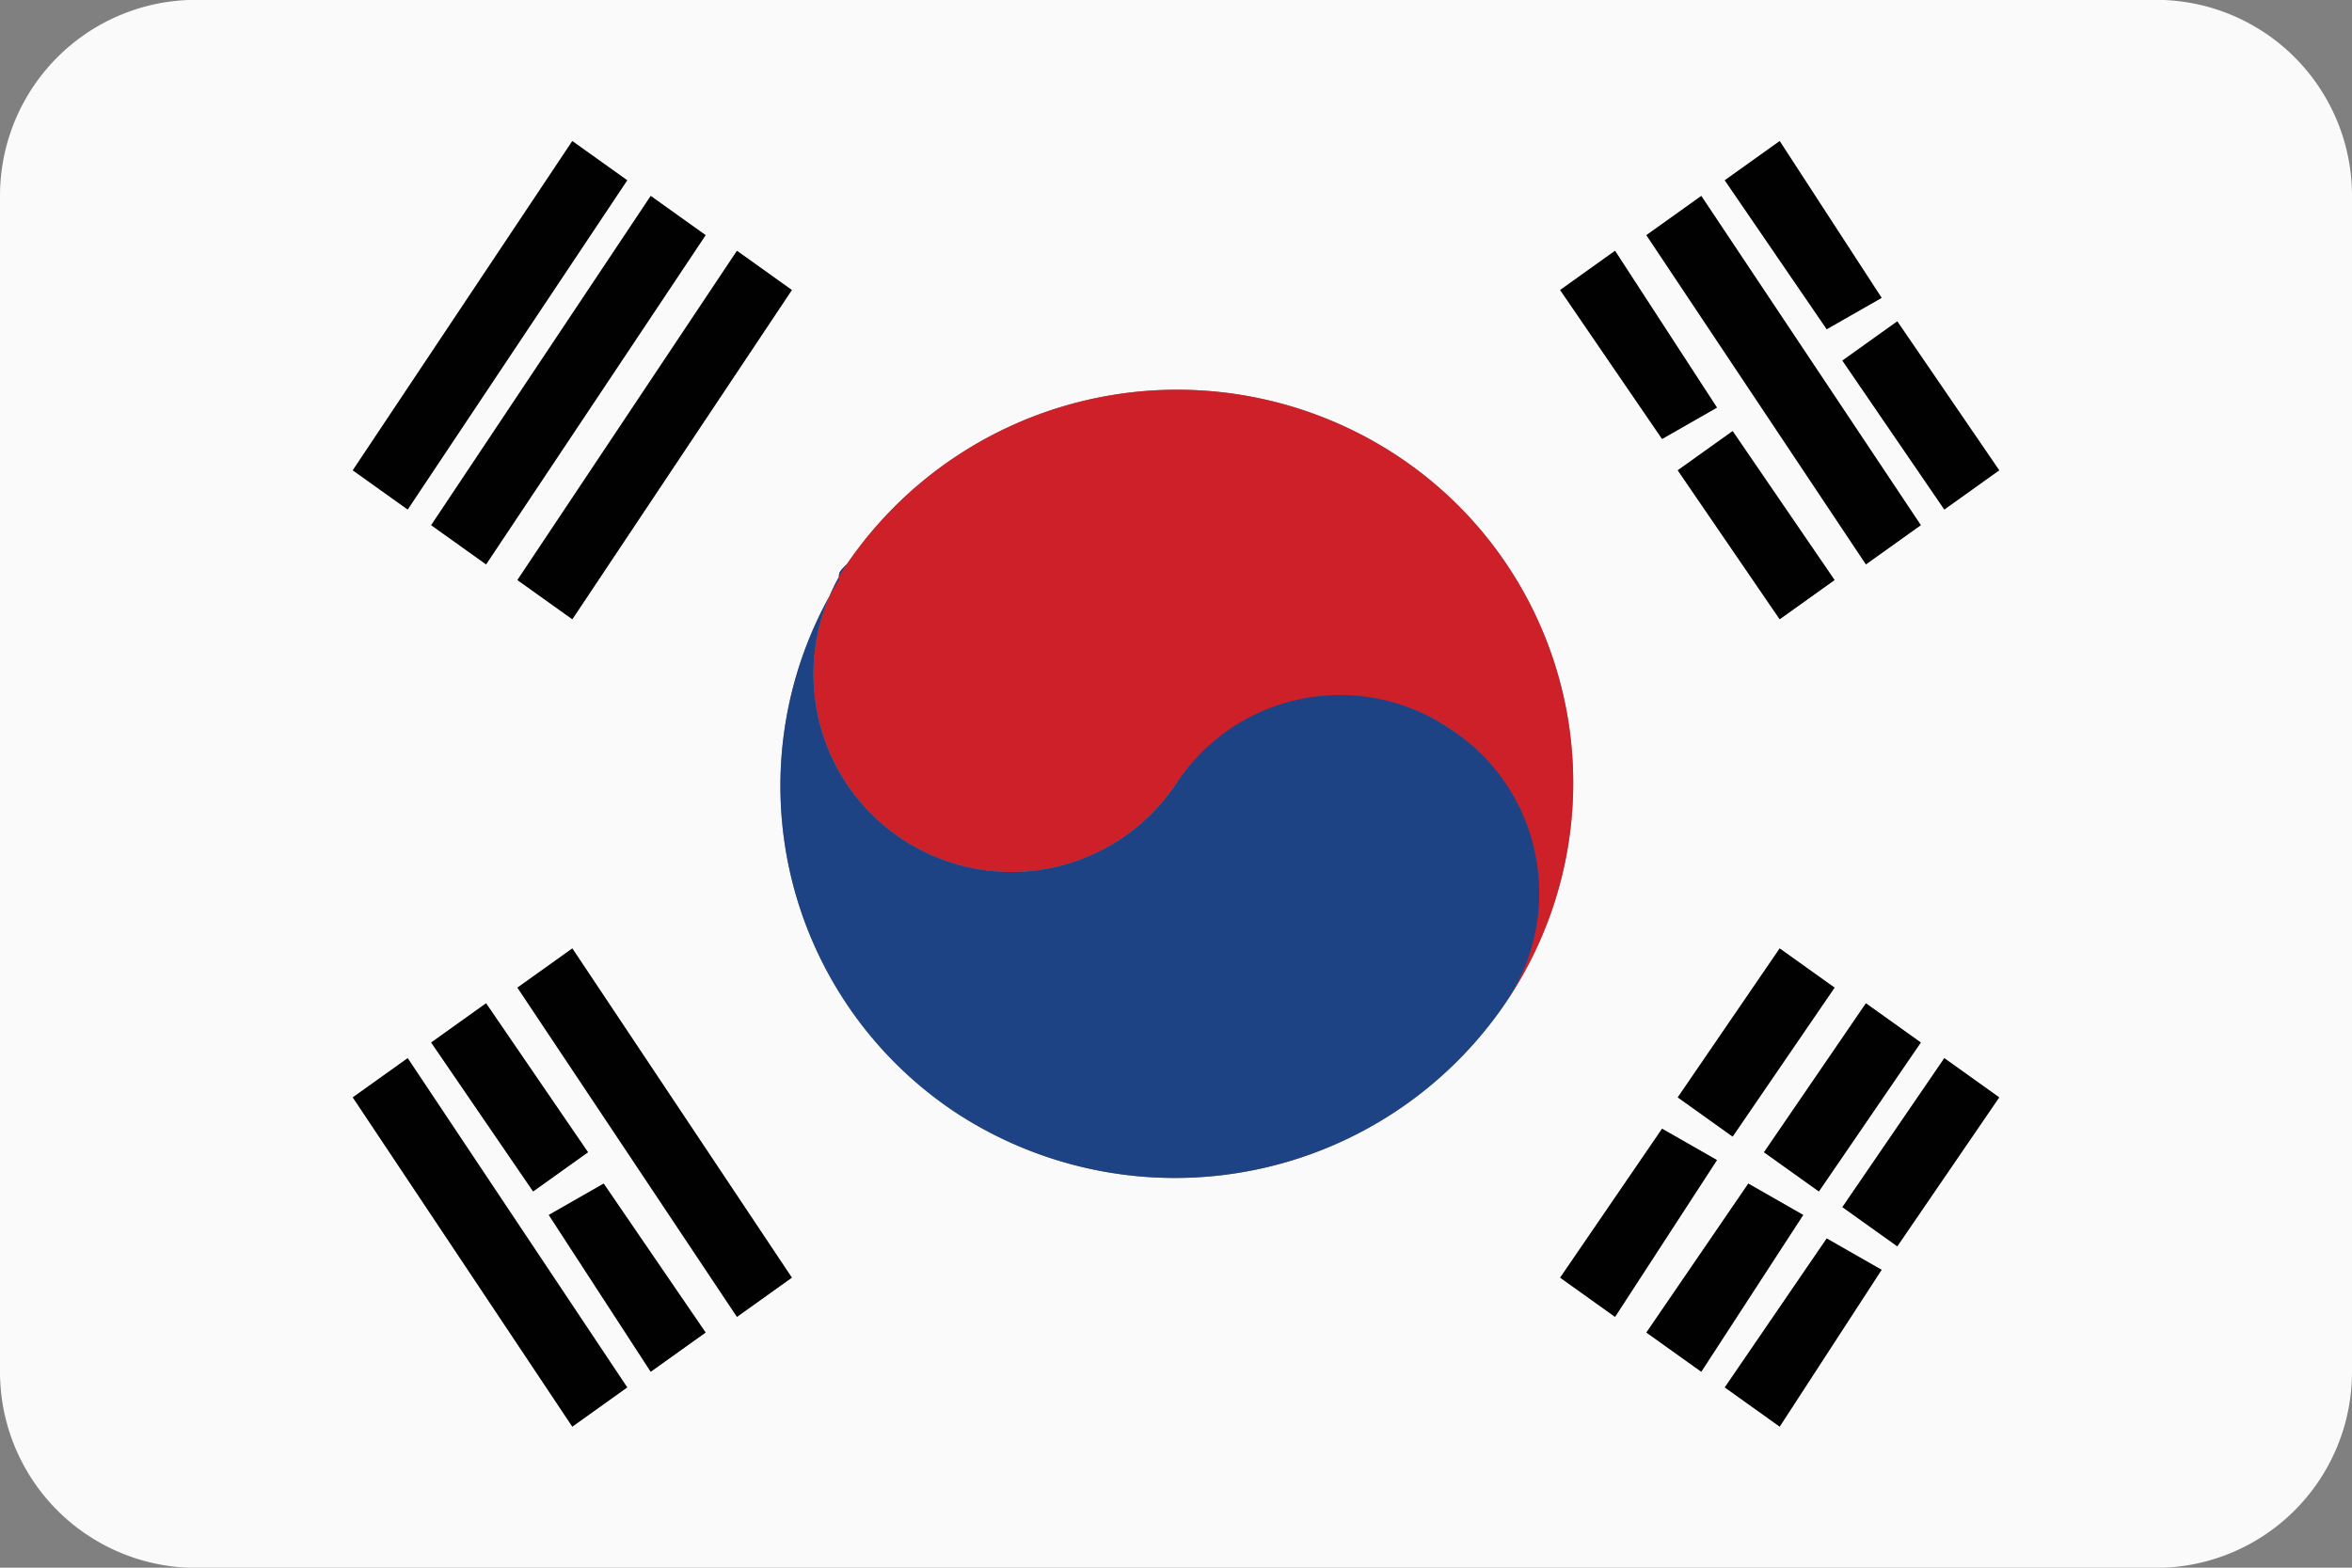 <svg xmlns="http://www.w3.org/2000/svg" viewBox="0 0 30 20"><rect x="0" y="0" width="30" height="20" fill="#808080" stroke="none"/><defs><style>.cls-1{fill:#fafafa;}.cls-2{fill:#010101;}.cls-3{fill:#ce2028;}.cls-4{fill:#1e4384;}</style></defs><title>kr</title><g id="Layer_46" data-name="Layer 46"><path class="cls-1" d="M27.4,0H2.6A2.5,2.5,0,0,0,0,2.5v15A2.5,2.5,0,0,0,2.6,20H27.4A2.5,2.5,0,0,0,30,17.5V2.5A2.5,2.5,0,0,0,27.4,0ZM22.7,1.8l1.3,2-.7.4L22,2.3Zm-1,.7,2.8,4.2-.7.5L21,3Zm1,9.6.7.5-1.3,1.9-.7-.5ZM21.4,6l.7-.5,1.3,1.9-.7.5Zm2.4,6.8.7.5-1.3,1.9-.7-.5ZM20.6,3.2l1.3,2-.7.4L19.9,3.7Zm-10.5.5L7.3,7.9l-.7-.5L9.4,3.2ZM9,3,6.2,7.2l-.7-.5L8.3,2.5ZM7.5,14.7l-.7.5L5.5,13.3l.7-.5ZM7.3,1.8l.7.5L5.2,6.5,4.5,6Zm0,16.4L4.5,14l.7-.5L8,17.7Zm1-.7L7,15.5l.7-.4L9,17Zm1.1-.7L6.6,12.6l.7-.5,2.8,4.2Zm2.8-2.6a5,5,0,0,1-1.5-6.8c0-.1,0-.1.1-.2a5.1,5.1,0,0,1,7-1.4,5,5,0,0,1,1.4,7A5.1,5.1,0,0,1,12.2,14.2Zm7.7,2.1,1.3-1.9.7.4-1.3,2ZM21,17l1.3-1.9.7.4-1.3,2Zm1.7,1.2-.7-.5,1.3-1.9.7.4Zm1.5-2.3-.7-.5,1.3-1.9.7.5Zm.6-9.4L23.5,4.6l.7-.5L25.5,6Z"/><polygon class="cls-2" points="21.9 5.2 20.6 3.2 19.9 3.7 21.2 5.6 21.9 5.2"/><polygon class="cls-2" points="23.4 7.4 22.1 5.5 21.4 6 22.7 7.9 23.4 7.4"/><polygon class="cls-2" points="24.5 6.7 21.7 2.5 21 3 23.8 7.2 24.5 6.7"/><polygon class="cls-2" points="24 3.8 22.7 1.8 22 2.3 23.3 4.2 24 3.8"/><polygon class="cls-2" points="23.5 4.6 24.8 6.5 25.5 6 24.2 4.1 23.5 4.6"/><polygon class="cls-2" points="6.6 12.6 9.4 16.8 10.1 16.3 7.3 12.1 6.6 12.6"/><polygon class="cls-2" points="6.8 15.2 7.5 14.7 6.2 12.8 5.5 13.3 6.8 15.2"/><polygon class="cls-2" points="7 15.5 8.3 17.5 9 17 7.7 15.1 7 15.5"/><polygon class="cls-2" points="4.5 14 7.3 18.2 8 17.7 5.2 13.5 4.5 14"/><polygon class="cls-2" points="7.3 7.9 10.1 3.7 9.4 3.2 6.6 7.4 7.3 7.9"/><polygon class="cls-2" points="6.2 7.2 9 3 8.3 2.5 5.5 6.7 6.2 7.2"/><polygon class="cls-2" points="8 2.3 7.3 1.8 4.5 6 5.2 6.5 8 2.3"/><polygon class="cls-2" points="21.2 14.4 19.9 16.3 20.6 16.8 21.9 14.8 21.2 14.4"/><polygon class="cls-2" points="22.1 14.5 23.4 12.6 22.7 12.1 21.4 14 22.1 14.5"/><polygon class="cls-2" points="22.3 15.1 21 17 21.7 17.5 23 15.5 22.3 15.1"/><polygon class="cls-2" points="24.5 13.3 23.8 12.8 22.5 14.7 23.2 15.2 24.5 13.3"/><polygon class="cls-2" points="22 17.7 22.7 18.2 24 16.2 23.3 15.8 22 17.7"/><polygon class="cls-2" points="23.5 15.4 24.2 15.9 25.5 14 24.8 13.5 23.5 15.4"/><path class="cls-3" d="M10.7,7.4c0-.1,0-.1.1-.2S10.7,7.3,10.7,7.4Z"/><path class="cls-3" d="M17.8,5.8a5.1,5.1,0,0,0-7,1.4A2.5,2.5,0,1,0,15,10a2.5,2.5,0,1,1,4.2,2.8A5,5,0,0,0,17.8,5.8Z"/><path class="cls-4" d="M18.5,9.3A2.5,2.5,0,0,0,15,10a2.5,2.5,0,1,1-4.2-2.8c-.1.1-.1.1-.1.2a5,5,0,0,0,1.5,6.8,5.1,5.1,0,0,0,7-1.4A2.5,2.5,0,0,0,18.5,9.3Z"/></g></svg>